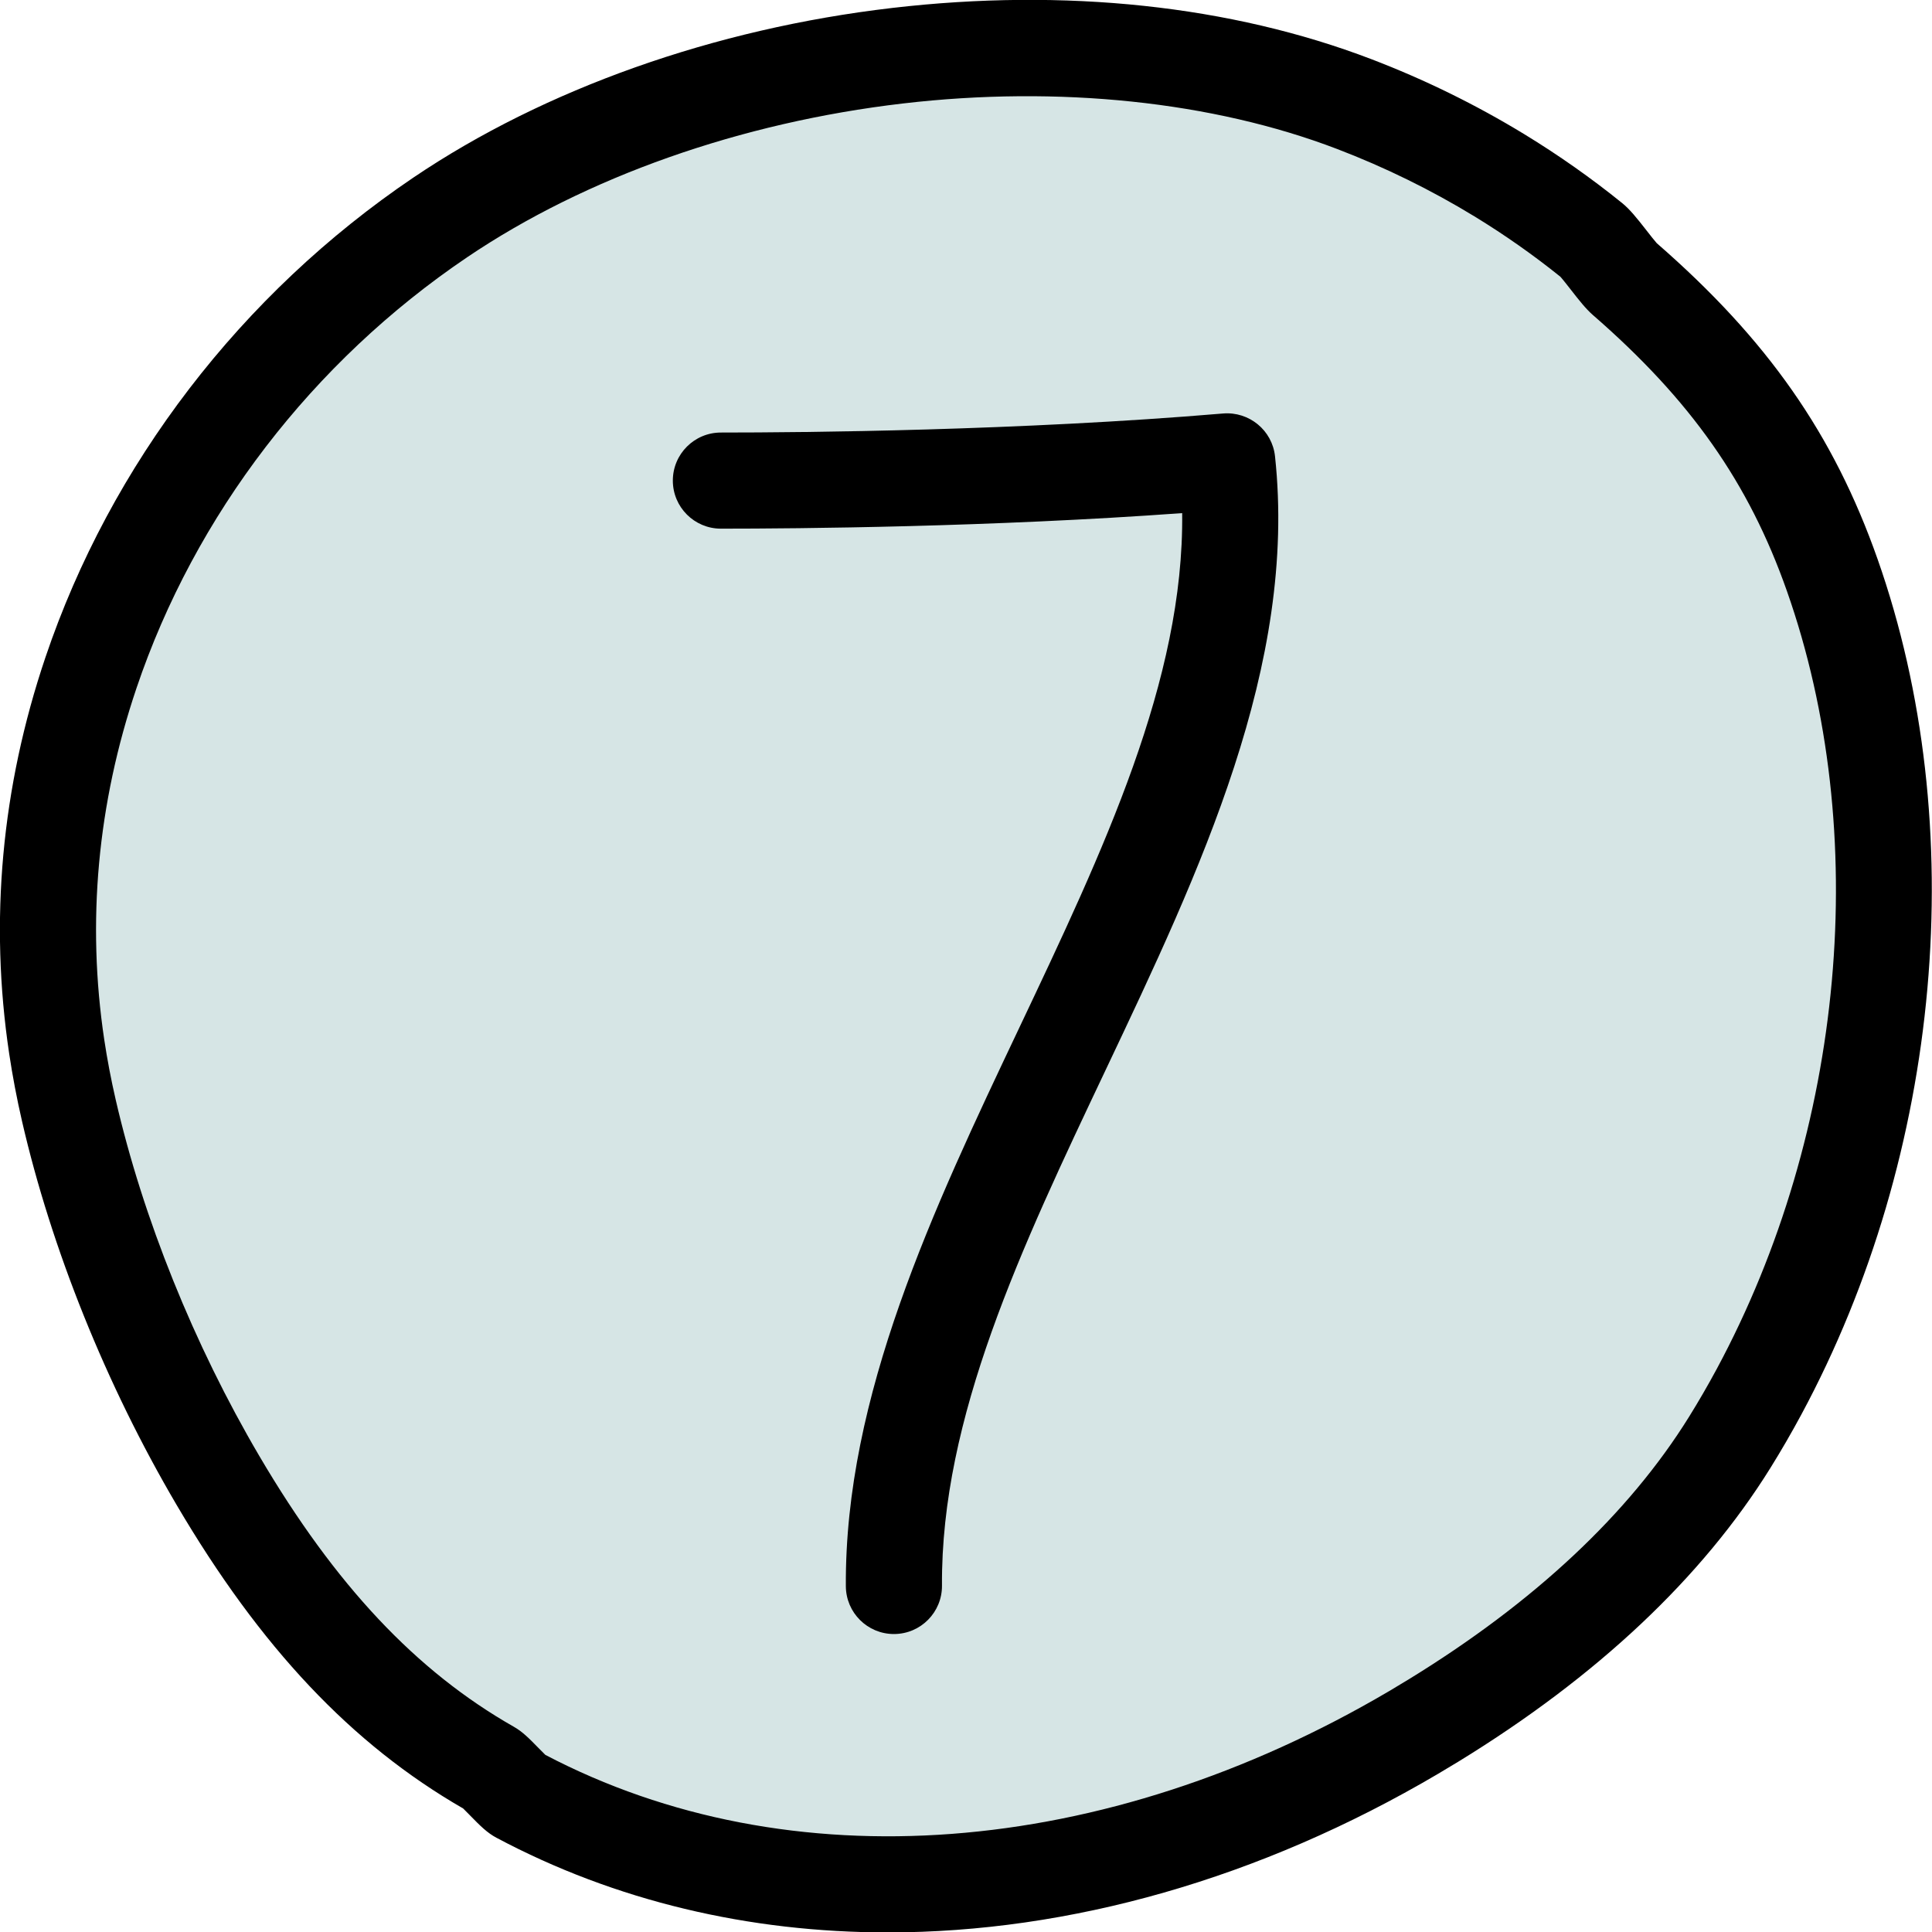 <?xml version="1.0" encoding="iso-8859-1"?>
<!-- Generator: Adobe Illustrator 22.1.0, SVG Export Plug-In . SVG Version: 6.00 Build 0)  -->
<svg version="1.1" id="Layer_1" xmlns="http://www.w3.org/2000/svg" xmlns:xlink="http://www.w3.org/1999/xlink" x="0px" y="0px"
	 viewBox="0 0 201 201" style="enable-background:new 0 0 201 201;" xml:space="preserve">
<path style="fill:#D6E5E5;" d="M93.371,5.797c-17.265,2.014-34.214,7.8-47.565,16.821C29.278,33.787,16.013,50.585,9.46,70
	c-4.113,12.184-5.583,25.398-3.558,38.899c0.332,2.215,0.753,4.415,1.254,6.593c2.85,12.397,8.25,26.16,15.508,38.509
	C30.58,167.47,39.56,177.497,51,184c0.615,0.35,2.379,2.452,3,2.782c29.395,15.652,65.039,9.971,93.069-6.54
	c0.689-0.406,1.378-0.82,2.067-1.242c11.765-7.213,23.241-16.747,30.822-28.94c1.063-1.71,2.078-3.464,3.044-5.257
	c13.454-24.985,17.273-57.556,7.623-84.97C185.995,46.686,178.945,37.647,169,29c-0.784-0.682-2.591-3.348-3.398-4
	c-3.057-2.47-6.272-4.725-9.602-6.757c-4.839-2.952-9.923-5.434-15.125-7.421C126.662,5.391,109.872,3.872,93.371,5.797z"/>
<path d="M92.375,201.043c-14.456,0.001-28.353-3.26-40.725-9.848c-0.954-0.507-1.675-1.222-2.771-2.346
	c-0.209-0.215-0.5-0.514-0.691-0.698c-11.605-6.687-21.094-16.745-29.834-31.618c-7.301-12.422-13.008-26.6-16.071-39.922
	c-0.532-2.312-0.978-4.658-1.325-6.97C-1.116,95.816,0.151,81.942,4.723,68.4c6.784-20.097,20.38-37.827,38.283-49.925
	C56.658,9.25,74.339,2.983,92.792,0.831V0.83c18.018-2.1,35.26-0.262,49.867,5.32c5.541,2.117,10.905,4.749,15.945,7.823
	c3.547,2.165,6.959,4.566,10.141,7.138c0.808,0.652,1.517,1.533,2.588,2.906c0.329,0.422,0.817,1.047,1.032,1.283
	c11.526,10.039,18.399,19.876,22.975,32.872c9.749,27.698,6.709,61.801-7.937,89.001c-1.013,1.881-2.09,3.74-3.2,5.526
	c-7.11,11.437-18.03,21.719-32.454,30.562c-0.714,0.438-1.428,0.866-2.143,1.287C131.025,195.496,111.227,201.042,92.375,201.043z
	 M56.738,182.574c25.359,13.298,58.139,10.829,87.792-6.64c0.664-0.392,1.329-0.791,1.993-1.198
	c13.085-8.022,22.905-17.213,29.188-27.316c1.001-1.61,1.973-3.289,2.888-4.987c13.353-24.799,16.152-55.813,7.308-80.939
	c-3.971-11.281-10.008-19.87-20.187-28.72c-0.74-0.644-1.449-1.552-2.271-2.604c-0.329-0.422-0.865-1.109-1.111-1.379
	c-2.808-2.26-5.815-4.371-8.942-6.28c-4.52-2.757-9.333-5.118-14.305-7.018c-12.923-4.938-28.954-6.617-45.141-4.729l0,0
	c-16.891,1.971-32.995,7.652-45.345,15.997C32.505,37.641,20.285,53.564,14.197,71.6c-4.059,12.021-5.186,24.321-3.352,36.558
	c0.31,2.058,0.707,4.148,1.183,6.213c2.841,12.355,8.148,25.53,14.946,37.097c7.902,13.446,16.321,22.402,26.496,28.187
	c0.872,0.495,1.544,1.164,2.568,2.215C56.236,182.071,56.534,182.376,56.738,182.574z M48.479,188.318
	c0.018,0.01,0.035,0.02,0.051,0.028C48.513,188.337,48.496,188.328,48.479,188.318z M56.906,182.73L56.906,182.73L56.906,182.73z
	 M162.459,28.888c0.001,0.001,0.002,0.002,0.002,0.002C162.46,28.89,162.46,28.889,162.459,28.888z M172.28,25.227
	c0.006,0.005,0.012,0.01,0.019,0.016C172.292,25.236,172.286,25.231,172.28,25.227z"/>
<path d="M92.999,170c-2.745,0-4.98-2.217-4.999-4.967c-0.131-19.771,9.089-39.222,18.006-58.032
	c8.815-18.596,17.184-36.248,16.984-53.618C103.042,54.833,83.091,55,75,55c-2.762,0-5-2.238-5-5s2.238-5,5-5
	c8.656,0,31.076-0.193,52.255-1.982c2.703-0.218,5.102,1.747,5.393,4.447c2.342,21.741-7.799,43.133-17.605,63.82
	c-8.824,18.614-17.158,36.196-17.042,53.682c0.019,2.762-2.205,5.015-4.967,5.033C93.021,170,93.011,170,92.999,170z"/>
</svg>
